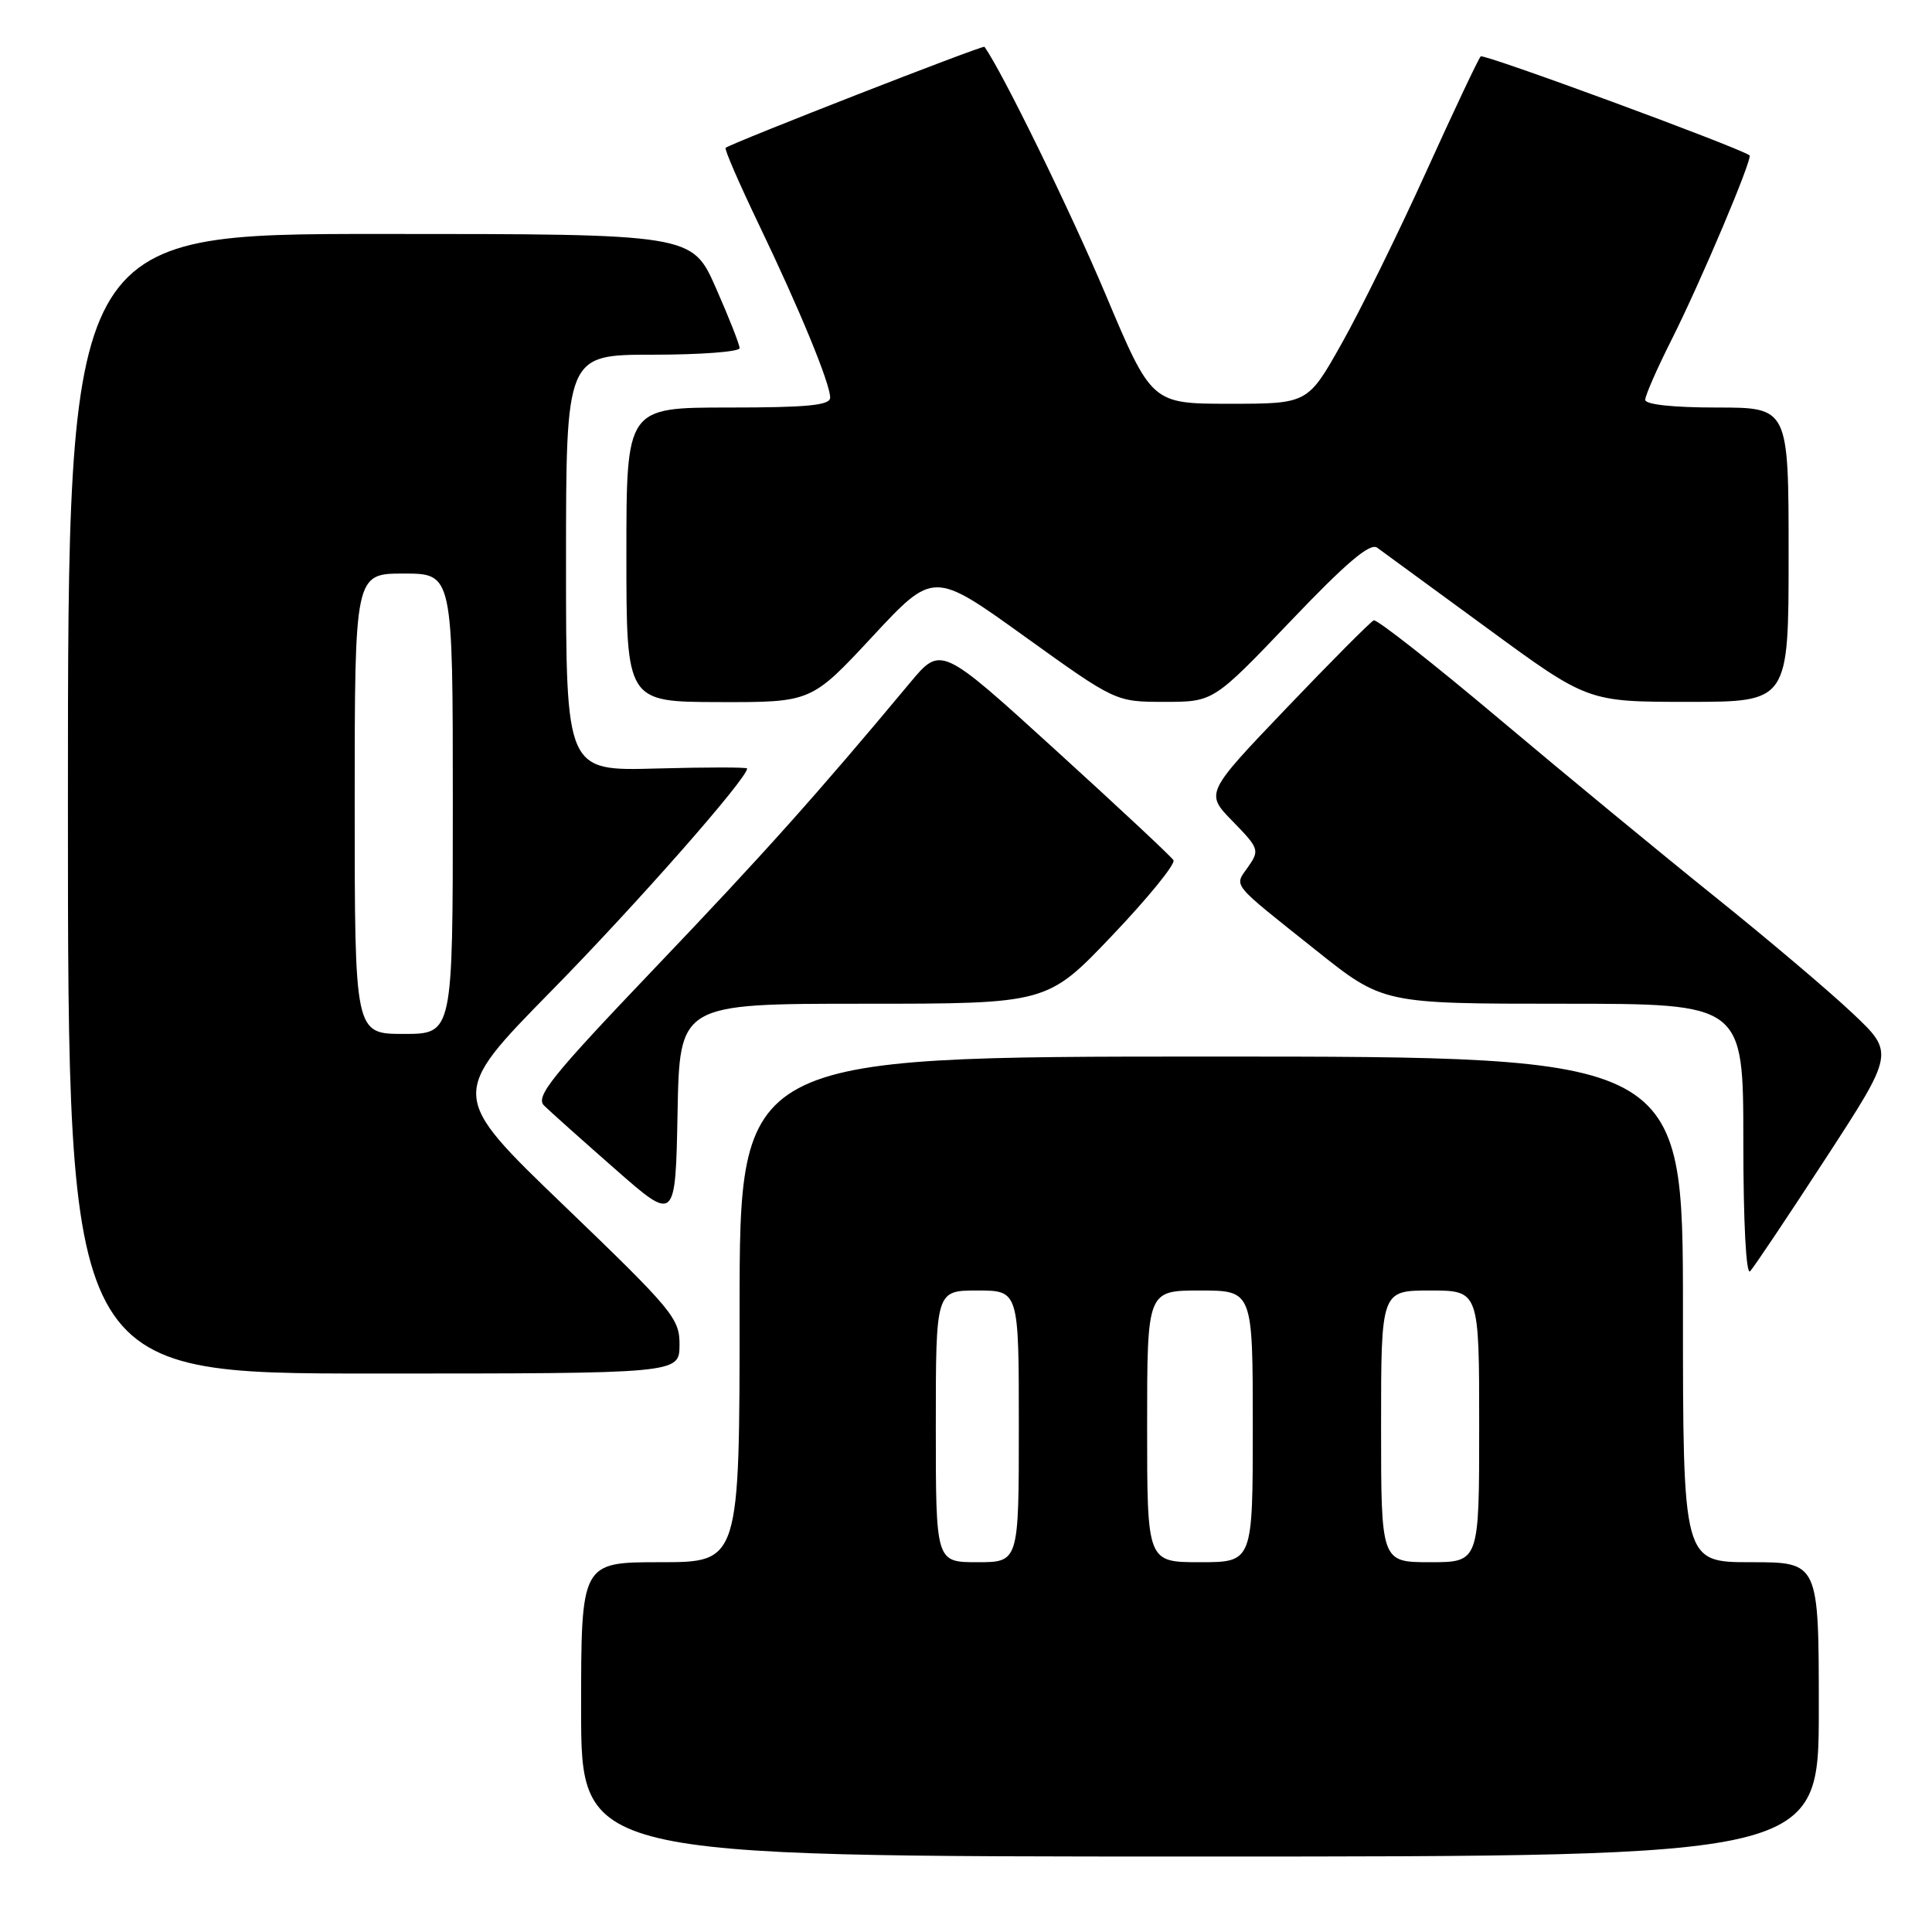 <?xml version="1.0" encoding="UTF-8" standalone="no"?>
<!DOCTYPE svg PUBLIC "-//W3C//DTD SVG 1.1//EN" "http://www.w3.org/Graphics/SVG/1.1/DTD/svg11.dtd" >
<svg xmlns="http://www.w3.org/2000/svg" xmlns:xlink="http://www.w3.org/1999/xlink" version="1.1" viewBox="0 0 256 256">
 <g >
 <path fill="currentColor"
d=" M 241.00 226.50 C 241.00 207.00 241.00 207.00 232.00 207.00 C 223.00 207.00 223.00 207.00 223.00 173.50 C 223.00 140.00 223.00 140.00 160.50 140.00 C 98.00 140.00 98.00 140.00 98.00 173.50 C 98.00 207.00 98.00 207.00 87.50 207.00 C 77.00 207.00 77.00 207.00 77.00 226.50 C 77.00 246.00 77.00 246.00 159.00 246.00 C 241.00 246.00 241.00 246.00 241.00 226.50 Z  M 90.04 178.25 C 90.07 174.71 89.24 173.70 74.79 159.80 C 59.50 145.11 59.50 145.11 73.06 131.30 C 84.28 119.88 99.00 103.16 99.00 101.83 C 99.00 101.65 93.60 101.65 87.00 101.83 C 75.00 102.17 75.00 102.17 75.00 74.58 C 75.00 47.00 75.00 47.00 86.50 47.00 C 92.83 47.00 98.00 46.61 98.00 46.13 C 98.00 45.65 96.58 42.05 94.85 38.13 C 91.70 31.00 91.70 31.00 50.35 31.00 C 9.00 31.00 9.00 31.00 9.00 106.50 C 9.00 182.00 9.00 182.00 49.50 182.00 C 90.00 182.00 90.00 182.00 90.04 178.25 Z  M 241.91 153.50 C 251.02 139.50 251.02 139.50 245.48 134.27 C 242.44 131.39 234.22 124.43 227.22 118.81 C 220.22 113.19 207.36 102.59 198.64 95.25 C 189.92 87.91 182.45 82.04 182.03 82.20 C 181.62 82.37 176.43 87.58 170.49 93.80 C 159.69 105.10 159.69 105.10 163.34 108.83 C 166.84 112.42 166.92 112.66 165.38 114.87 C 163.52 117.53 162.91 116.78 174.38 125.92 C 183.25 133.00 183.25 133.00 207.13 133.00 C 231.00 133.00 231.00 133.00 231.00 151.20 C 231.00 162.01 231.37 169.01 231.90 168.45 C 232.39 167.93 236.90 161.20 241.91 153.50 Z  M 114.41 133.00 C 138.77 133.00 138.77 133.00 147.40 123.93 C 152.15 118.94 155.79 114.46 155.49 113.98 C 155.19 113.49 148.13 106.90 139.81 99.33 C 124.68 85.56 124.68 85.56 120.59 90.46 C 108.29 105.22 101.25 113.10 86.73 128.31 C 73.04 142.66 70.90 145.33 72.10 146.50 C 72.87 147.26 77.10 151.04 81.50 154.90 C 89.50 161.93 89.50 161.93 89.78 147.46 C 90.05 133.00 90.05 133.00 114.41 133.00 Z  M 115.59 84.36 C 123.69 75.65 123.69 75.65 135.76 84.33 C 147.83 93.00 147.83 93.00 154.31 93.00 C 160.79 93.00 160.79 93.00 170.99 82.32 C 178.38 74.57 181.54 71.89 182.48 72.57 C 183.18 73.08 189.75 77.89 197.08 83.25 C 210.39 93.00 210.39 93.00 223.70 93.00 C 237.00 93.00 237.00 93.00 237.00 73.50 C 237.00 54.00 237.00 54.00 227.50 54.00 C 221.68 54.00 218.00 53.60 218.00 52.98 C 218.00 52.41 219.56 48.85 221.47 45.06 C 225.36 37.34 232.30 20.91 231.82 20.58 C 230.06 19.40 196.59 7.08 196.20 7.47 C 195.91 7.76 192.66 14.63 188.98 22.75 C 185.30 30.86 180.27 41.10 177.79 45.50 C 173.29 53.50 173.29 53.50 162.95 53.50 C 152.60 53.50 152.60 53.50 146.49 39.00 C 141.82 27.93 132.86 9.60 130.45 6.20 C 130.26 5.94 97.01 18.92 96.15 19.59 C 95.96 19.74 97.93 24.28 100.52 29.68 C 105.99 41.07 110.00 50.82 110.00 52.69 C 110.00 53.71 106.97 54.00 96.50 54.00 C 83.00 54.00 83.00 54.00 83.00 73.50 C 83.00 93.00 83.00 93.00 95.25 93.03 C 107.50 93.06 107.50 93.06 115.59 84.36 Z  M 124.00 189.00 C 124.00 171.00 124.00 171.00 129.50 171.00 C 135.00 171.00 135.00 171.00 135.00 189.00 C 135.00 207.00 135.00 207.00 129.50 207.00 C 124.00 207.00 124.00 207.00 124.00 189.00 Z  M 152.00 189.00 C 152.00 171.00 152.00 171.00 159.00 171.00 C 166.00 171.00 166.00 171.00 166.00 189.00 C 166.00 207.00 166.00 207.00 159.00 207.00 C 152.00 207.00 152.00 207.00 152.00 189.00 Z  M 183.00 189.00 C 183.00 171.00 183.00 171.00 189.50 171.00 C 196.00 171.00 196.00 171.00 196.00 189.00 C 196.00 207.00 196.00 207.00 189.50 207.00 C 183.00 207.00 183.00 207.00 183.00 189.00 Z  M 47.00 106.50 C 47.00 76.00 47.00 76.00 53.50 76.00 C 60.00 76.00 60.00 76.00 60.00 106.50 C 60.00 137.00 60.00 137.00 53.50 137.00 C 47.00 137.00 47.00 137.00 47.00 106.50 Z "/>
</g>
</svg>